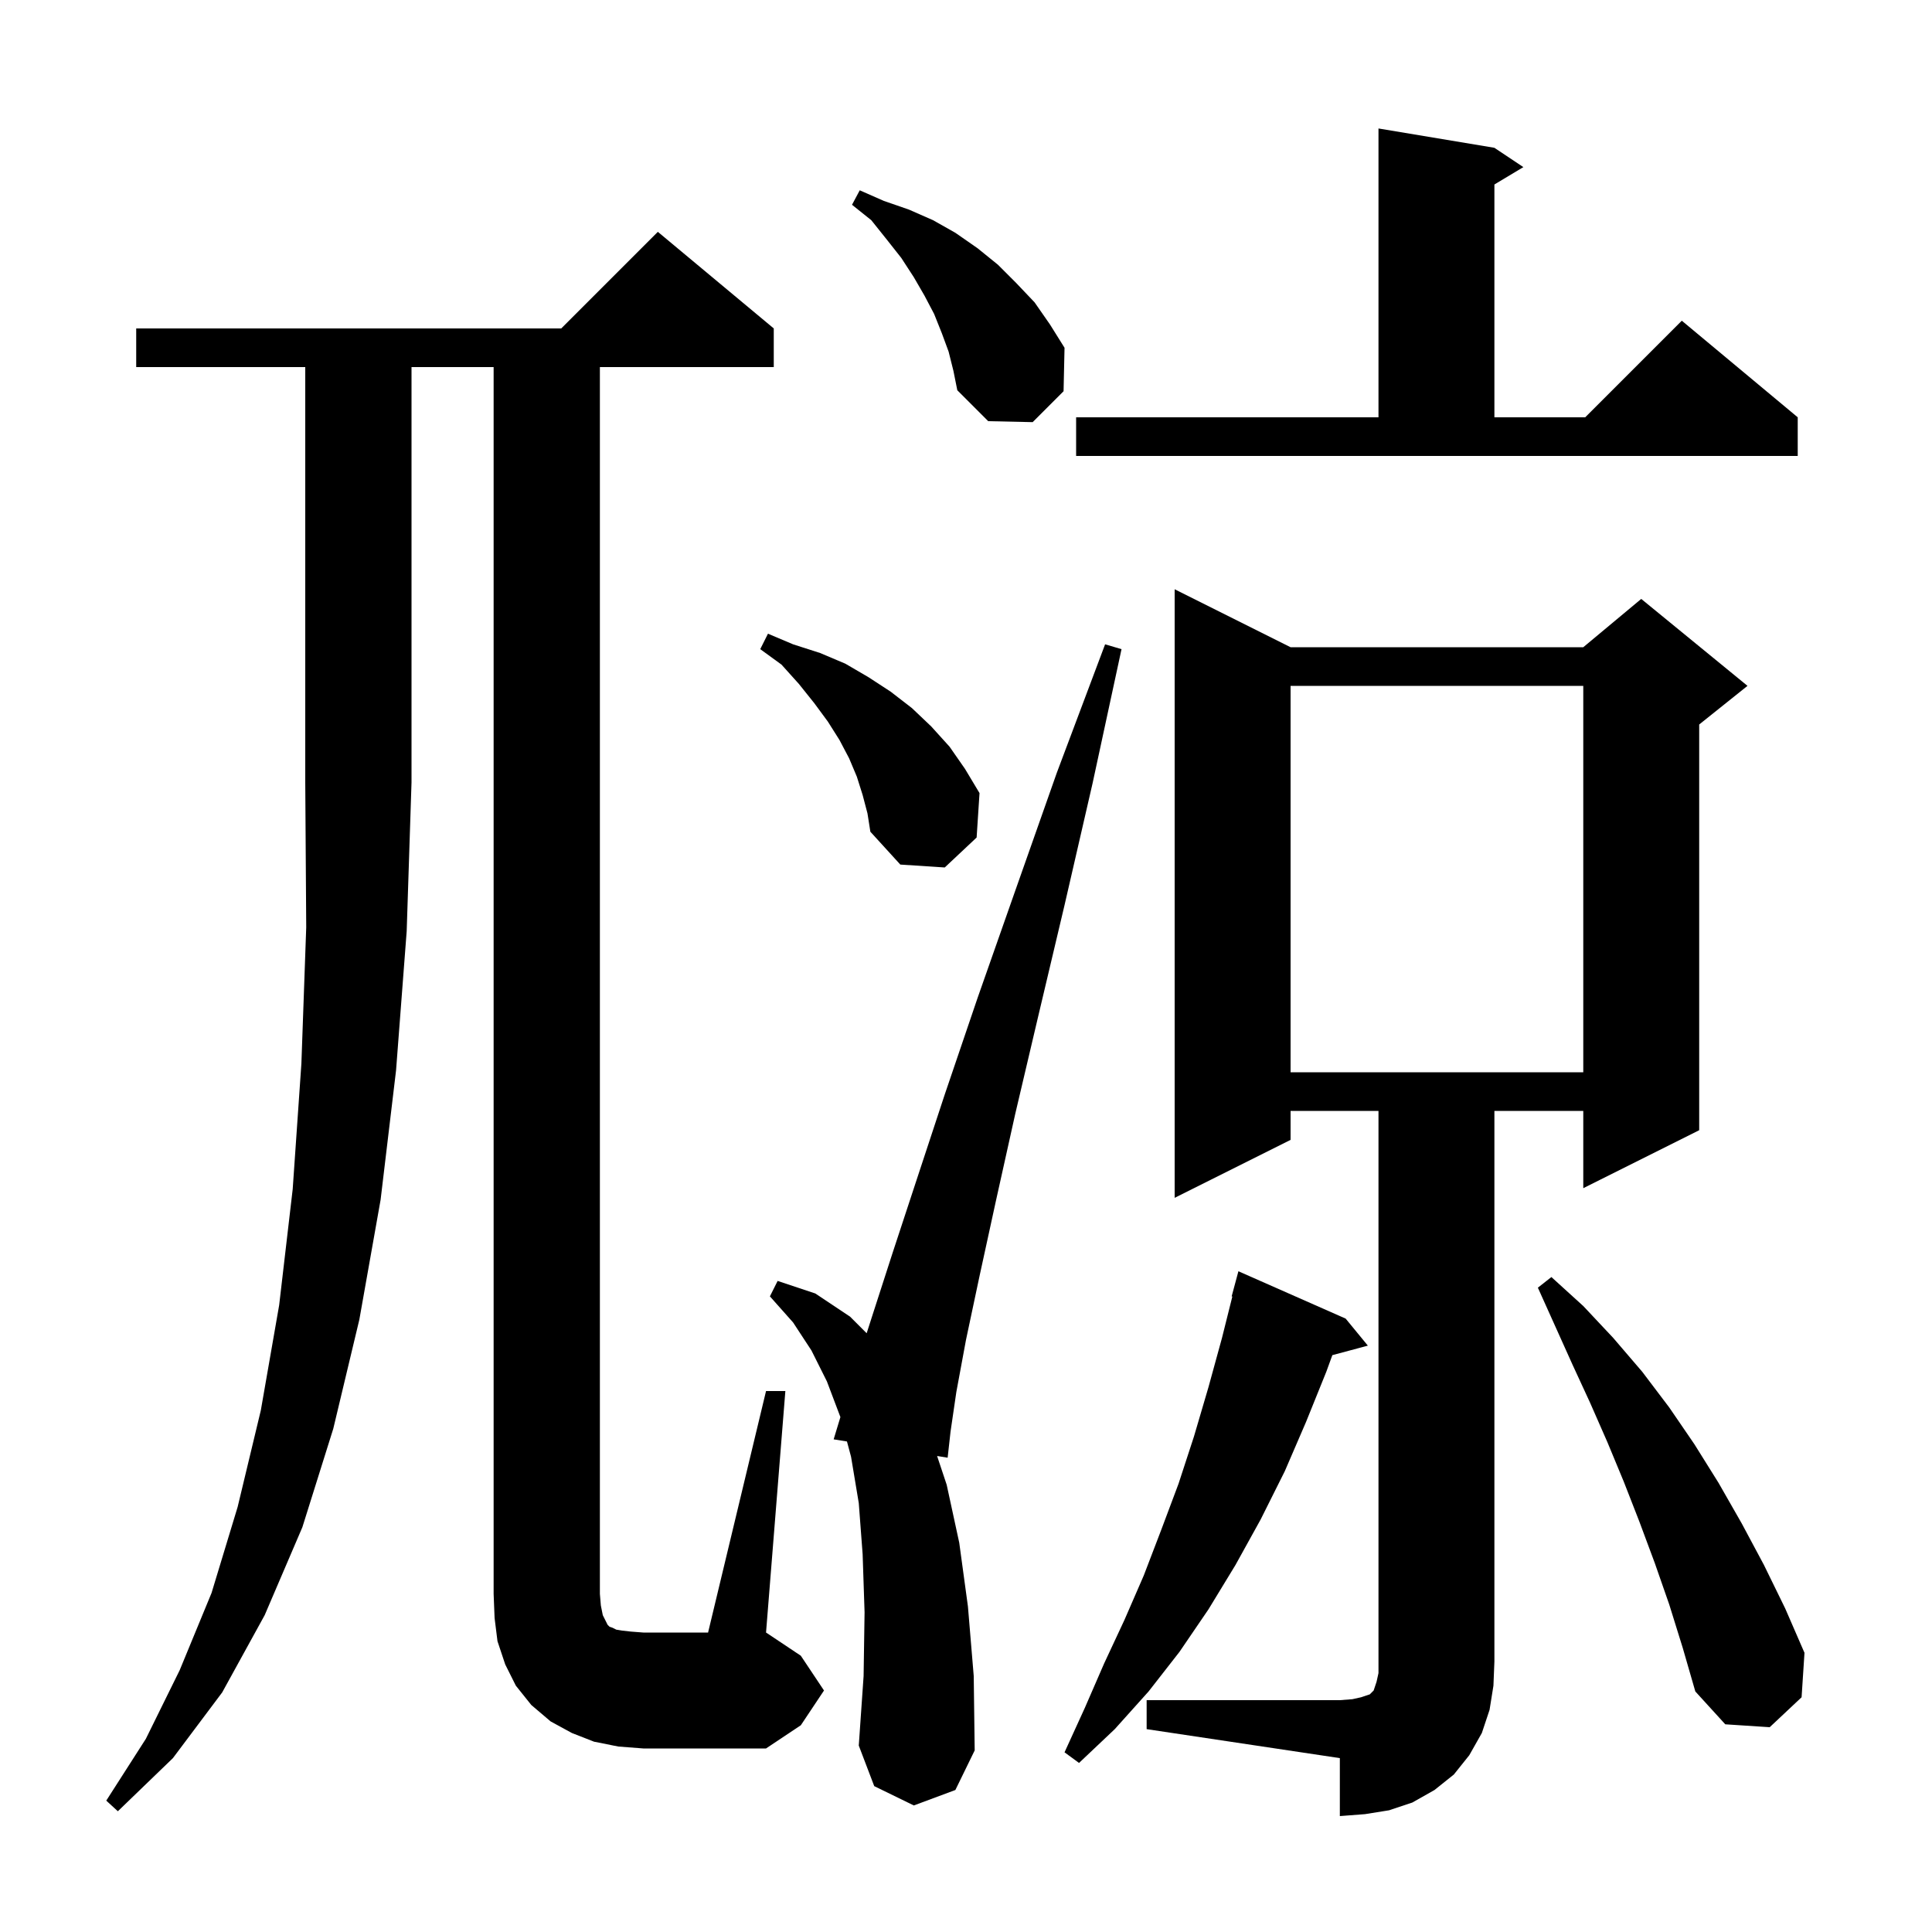 <svg xmlns="http://www.w3.org/2000/svg" xmlns:xlink="http://www.w3.org/1999/xlink" version="1.1" baseProfile="full" viewBox="0 0 200 200" width="200" height="200">
<g fill="black">
<path d="M 118.7 176.0 L 138.7 176.0 L 140.0 175.9 L 140.9 175.7 L 141.8 175.4 L 142.2 175.0 L 142.5 174.1 L 142.7 173.2 L 142.7 115.0 L 133.6 115.0 L 133.6 118.0 L 121.6 124.0 L 121.6 61.0 L 133.6 67.0 L 163.9 67.0 L 169.9 62.0 L 180.9 71.0 L 175.9 75.0 L 175.9 117.0 L 163.9 123.0 L 163.9 115.0 L 154.7 115.0 L 154.7 172.0 L 154.6 174.5 L 154.2 177.0 L 153.4 179.4 L 152.1 181.7 L 150.5 183.7 L 148.5 185.3 L 146.2 186.6 L 143.8 187.4 L 141.3 187.8 L 138.7 188.0 L 138.7 182.0 L 118.7 179.0 Z M 14.1 38.0 L 14.1 34.0 L 58.1 34.0 L 68.1 24.0 L 80.1 34.0 L 80.1 38.0 L 62.1 38.0 L 62.1 165.0 L 62.2 166.2 L 62.4 167.2 L 62.9 168.2 L 63.1 168.4 L 63.4 168.5 L 63.8 168.7 L 64.4 168.8 L 65.3 168.9 L 66.6 169.0 L 73.3 169.0 L 79.3 144.0 L 81.3 144.0 L 79.3 169.0 L 82.9 171.4 L 85.3 175.0 L 82.9 178.6 L 79.3 181.0 L 66.6 181.0 L 64.0 180.8 L 61.5 180.3 L 59.2 179.4 L 57.0 178.2 L 55.0 176.5 L 53.4 174.5 L 52.3 172.3 L 51.5 169.9 L 51.2 167.5 L 51.1 165.0 L 51.1 38.0 L 42.6 38.0 L 42.6 81.0 L 42.1 96.4 L 41.0 110.8 L 39.4 124.2 L 37.2 136.6 L 34.5 147.9 L 31.3 158.1 L 27.4 167.2 L 23.0 175.2 L 17.9 182.0 L 12.2 187.5 L 11.0 186.4 L 15.1 180.0 L 18.6 172.9 L 21.9 164.9 L 24.6 156.0 L 27.0 146.0 L 28.9 135.1 L 30.3 123.1 L 31.2 110.1 L 31.7 96.0 L 31.6 81.0 L 31.6 38.0 Z M 139.3 136.5 L 141.6 139.3 L 137.924 140.285 L 137.3 142.0 L 135.2 147.2 L 133.0 152.3 L 130.5 157.3 L 127.9 162.0 L 125.1 166.6 L 122.1 171.0 L 118.9 175.1 L 115.4 179.0 L 111.7 182.5 L 110.2 181.4 L 112.3 176.8 L 114.3 172.2 L 116.4 167.7 L 118.4 163.1 L 120.2 158.4 L 122.0 153.6 L 123.6 148.7 L 125.1 143.6 L 126.5 138.5 L 127.572 134.214 L 127.5 134.2 L 128.2 131.6 Z M 94.6 186.9 L 90.5 184.9 L 88.9 180.7 L 89.4 173.5 L 89.5 166.9 L 89.3 160.9 L 88.9 155.6 L 88.1 150.8 L 87.677 149.222 L 86.3 149.0 L 86.998 146.696 L 85.6 143.0 L 84.0 139.8 L 82.1 136.9 L 79.7 134.2 L 80.5 132.6 L 84.4 133.9 L 88.0 136.3 L 89.717 138.017 L 90.3 136.2 L 92.4 129.7 L 94.9 122.1 L 97.8 113.3 L 101.2 103.3 L 105.1 92.2 L 109.4 80.0 L 114.4 66.7 L 116.1 67.2 L 113.1 81.1 L 110.2 93.7 L 107.5 105.1 L 105.1 115.3 L 103.1 124.3 L 101.4 132.1 L 100.0 138.7 L 99.0 144.1 L 98.4 148.2 L 98.1 150.9 L 97.008 150.724 L 98.0 153.7 L 99.3 159.7 L 100.2 166.3 L 100.8 173.5 L 100.9 181.2 L 98.9 185.3 Z M 172.8 166.1 L 171.3 161.8 L 169.7 157.5 L 168.1 153.4 L 166.4 149.3 L 164.6 145.2 L 162.8 141.3 L 159.2 133.3 L 160.6 132.2 L 163.9 135.2 L 167.0 138.5 L 170.0 142.0 L 172.8 145.7 L 175.4 149.5 L 177.9 153.5 L 180.3 157.7 L 182.6 162.0 L 184.8 166.5 L 186.8 171.1 L 186.5 175.7 L 183.2 178.8 L 178.6 178.5 L 175.5 175.1 L 174.2 170.6 Z M 133.6 71.0 L 133.6 111.0 L 163.9 111.0 L 163.9 71.0 Z M 89.3 82.3 L 88.7 80.4 L 87.9 78.5 L 86.9 76.6 L 85.7 74.7 L 84.3 72.8 L 82.7 70.8 L 80.9 68.8 L 78.7 67.2 L 79.5 65.6 L 82.1 66.7 L 84.9 67.6 L 87.5 68.7 L 89.9 70.1 L 92.2 71.6 L 94.4 73.3 L 96.4 75.2 L 98.3 77.3 L 99.9 79.6 L 101.4 82.1 L 101.1 86.7 L 97.8 89.8 L 93.2 89.5 L 90.1 86.1 L 89.8 84.2 Z M 111.4 43.2 L 142.7 43.2 L 142.7 13.3 L 154.7 15.3 L 157.7 17.3 L 154.7 19.1 L 154.7 43.2 L 164.1 43.2 L 174.1 33.2 L 186.1 43.2 L 186.1 47.2 L 111.4 47.2 Z M 98.2 36.4 L 97.5 34.5 L 96.7 32.5 L 95.7 30.6 L 94.6 28.7 L 93.3 26.7 L 91.8 24.8 L 90.2 22.8 L 88.2 21.2 L 89.0 19.7 L 91.5 20.8 L 94.1 21.7 L 96.6 22.8 L 98.9 24.1 L 101.2 25.7 L 103.3 27.4 L 105.2 29.3 L 107.1 31.3 L 108.7 33.6 L 110.2 36.0 L 110.1 40.5 L 106.9 43.7 L 102.3 43.6 L 99.1 40.4 L 98.7 38.4 Z " />
</g>
</svg>
